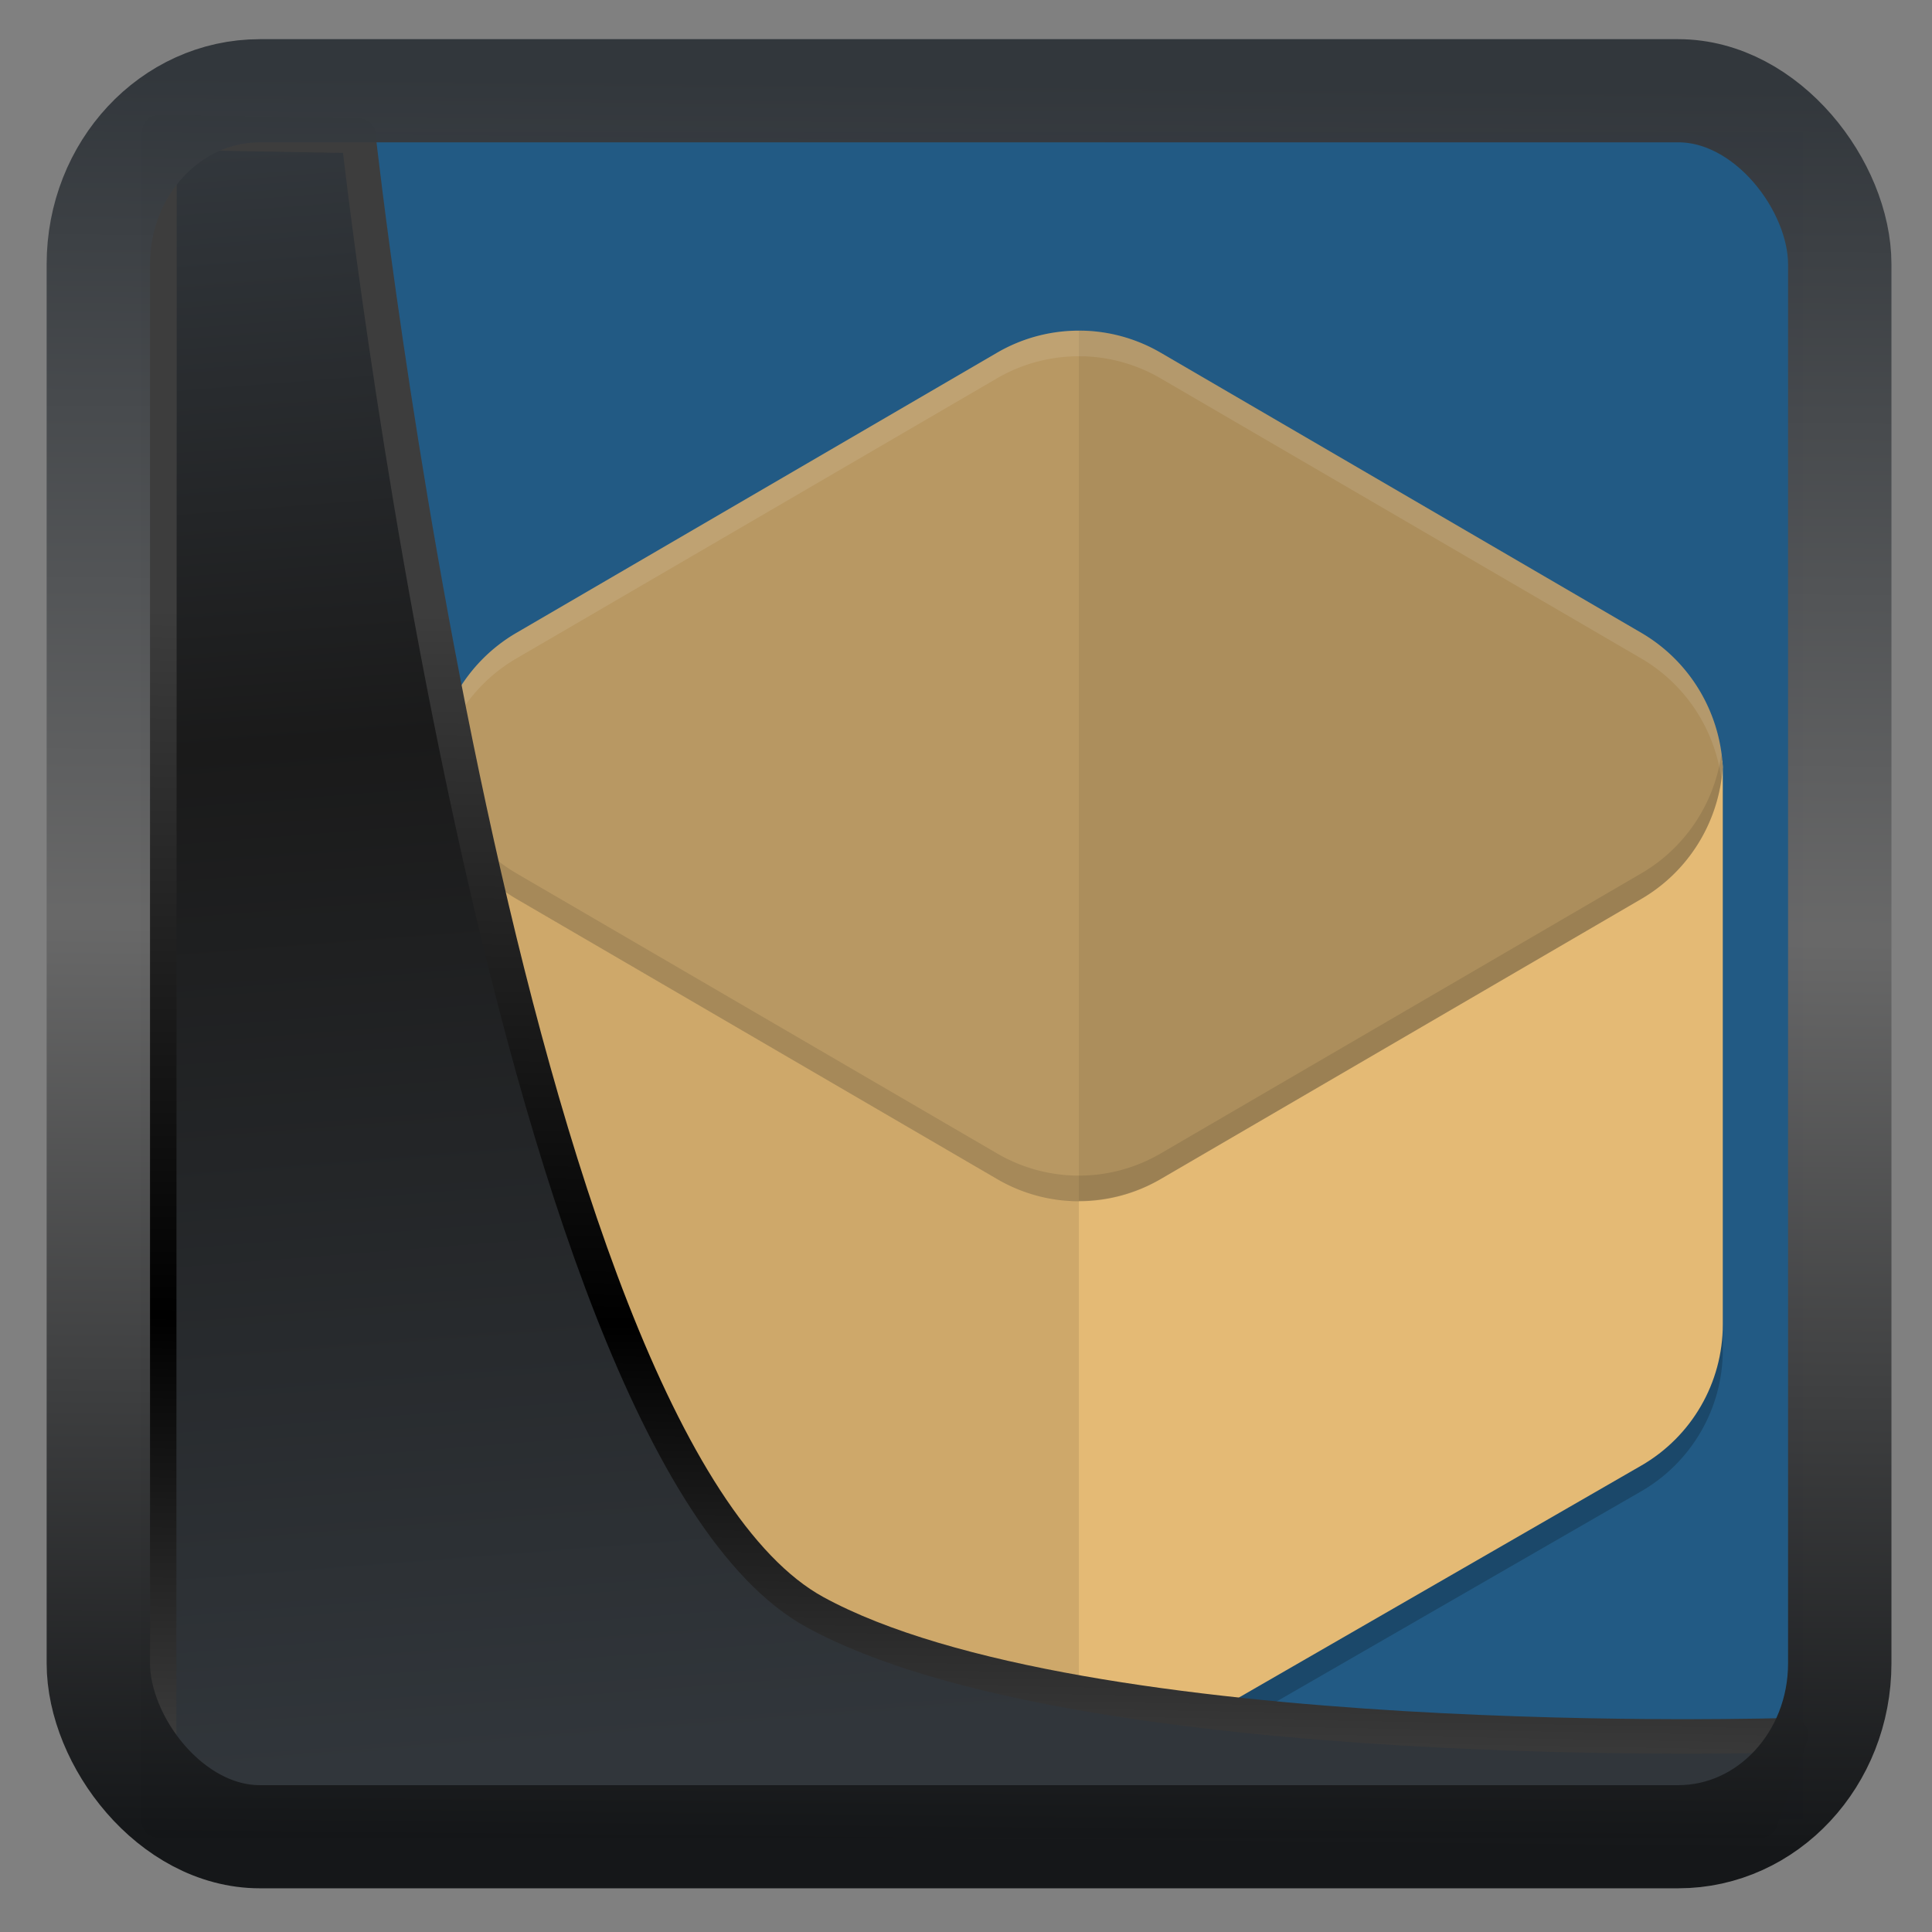<?xml version="1.0" encoding="UTF-8" standalone="no"?>
<!-- Created with Inkscape (http://www.inkscape.org/) -->

<svg
  width="32"
  height="32"
  version="1.1"
  viewBox="0 0 32 32"
  id="svg22"
  xmlns:xlink="http://www.w3.org/1999/xlink"
  xmlns="http://www.w3.org/2000/svg"
  xmlns:svg="http://www.w3.org/2000/svg">
 <rect x="0" y="0" width="32" height="32" fill="#808080" stroke="none"/>
 <defs
   id="defs12">
  <linearGradient
    id="linearGradient1005-3-3"
    x1="5.253"
    x2="9.382"
    y1="15.383"
    y2="2.942"
    gradientTransform="matrix(1,0,0,1,1.632,-0.617)"
    gradientUnits="userSpaceOnUse">
   <stop
     stop-color="#fa8200"
     offset="0"
     id="stop2" />
   <stop
     stop-color="#ff9600"
     offset=".37"
     id="stop4" />
   <stop
     stop-color="#ffb400"
     offset="1"
     id="stop6" />
  </linearGradient>
  <filter
    id="filter4014"
    x="-0.062"
    y="-0.058"
    width="1.125"
    height="1.115"
    color-interpolation-filters="sRGB">
   <feGaussianBlur
     stdDeviation="1.094"
     id="feGaussianBlur9" />
  </filter>
  <linearGradient
    xlink:href="#linearGradient3487"
    id="linearGradient3403"
    gradientUnits="userSpaceOnUse"
    x1="6.949"
    y1="4.555"
    x2="11.215"
    y2="59.052" />
  <linearGradient
    id="linearGradient3487">
   <stop
     style="stop-color:#32373c;stop-opacity:1"
     offset="0"
     id="stop3481" />
   <stop
     id="stop3483"
     offset="0.368"
     style="stop-color:#1a1a1a;stop-opacity:1" />
   <stop
     style="stop-color:#31363b;stop-opacity:1"
     offset="1"
     id="stop3485" />
  </linearGradient>
  <linearGradient
    xlink:href="#linearGradient20604"
    id="linearGradient20558"
    gradientUnits="userSpaceOnUse"
    x1="25.802"
    y1="20.374"
    x2="25.111"
    y2="58.913" />
  <linearGradient
    id="linearGradient20604">
   <stop
     id="stop20598"
     offset="0"
     style="stop-color:#3d3d3d;stop-opacity:1" />
   <stop
     style="stop-color:#000000;stop-opacity:1"
     offset="0.618"
     id="stop20600" />
   <stop
     id="stop20602"
     offset="1"
     style="stop-color:#3d3d3d;stop-opacity:1" />
  </linearGradient>
  <linearGradient
    gradientTransform="translate(0.361,-0.13)"
    xlink:href="#linearGradient4555"
    id="linearGradient4557"
    x1="43.5"
    y1="64.012"
    x2="44.142"
    y2="0.306"
    gradientUnits="userSpaceOnUse" />
  <linearGradient
    id="linearGradient4555">
   <stop
     style="stop-color:#141618;stop-opacity:1"
     offset="0"
     id="stop4551" />
   <stop
     id="stop4559"
     offset="0.518"
     style="stop-color:#686868;stop-opacity:1" />
   <stop
     style="stop-color:#31363b;stop-opacity:1"
     offset="1"
     id="stop4553" />
  </linearGradient>
  <filter
    style="color-interpolation-filters:sRGB"
    id="filter4601"
    x="-0.03"
    width="1.059"
    y="-0.03"
    height="1.059">
   <feGaussianBlur
     stdDeviation="1.1161059e-05"
     id="feGaussianBlur4603" />
  </filter>
 </defs>
 <rect
   style="display:inline;fill:#225a84;fill-opacity:1;fill-rule:evenodd;stroke:none;stroke-width:0.607;stroke-linejoin:round;stroke-miterlimit:7.8"
   id="rect1192"
   width="27.522"
   height="27.933"
   x="2.331"
   y="2.193"
   ry="0" />
 <g
   id="g838"
   transform="matrix(0.711,0,0,0.711,0.806,0.499)">
  <path
    style="opacity:0.2;stroke-width:0.598"
    d="m 9.007,17.573 c -0.003,0.064 -0.005,0.127 -0.006,0.191 v 12.988 c 3.941e-4,1.357 0.726,2.61 1.903,3.288 l 11.194,6.452 c 1.177,0.679 2.628,0.679 3.805,0 l 11.194,-6.452 c 1.177,-0.678 1.903,-1.933 1.903,-3.29 v -12.986 c -0.001,-0.048 -0.005,-0.096 -0.008,-0.144 0.008,-0.001 -29.984,-0.047 -29.984,-0.047 z"
    id="path779" />
  <path
    style="fill:#e4ba75;stroke-width:0.598"
    d="m 9.007,16.976 c -0.003,0.064 -0.005,0.127 -0.006,0.191 v 12.988 c 3.941e-4,1.357 0.726,2.61 1.903,3.288 l 11.194,6.452 c 1.177,0.679 2.628,0.679 3.805,0 L 37.097,33.442 C 38.275,32.764 39,31.51 39,30.153 V 17.167 c -0.001,-0.048 -0.005,-0.096 -0.008,-0.144 C 39,17.022 9.008,16.976 9.008,16.976 Z"
    id="path781" />
  <path
    style="fill:#b89863;stroke-width:0.598"
    d="m 24.089,7.001 v 0.001 A 3.807,3.843 0 0 0 22.095,7.514 L 10.893,14.043 a 3.807,3.843 0 0 0 -1.893,3.081 3.807,3.843 0 0 0 1.893,3.113 l 11.203,6.529 a 3.807,3.843 0 0 0 3.808,0 L 37.106,20.237 A 3.807,3.843 0 0 0 38.999,17.156 3.807,3.843 0 0 0 37.106,14.043 L 25.904,7.514 A 3.807,3.843 0 0 0 24.089,7.001 Z"
    id="path783" />
  <path
    style="opacity:0.07;stroke-width:0.598"
    d="m 24.089,7.001 v 0.001 a 3.807,3.843 0 0 0 -0.089,0.001 V 27.27 a 3.807,3.843 0 0 0 1.903,-0.506 L 37.105,20.236 a 3.807,3.843 0 0 0 1.894,-3.081 3.807,3.843 0 0 0 -1.894,-3.113 L 25.903,7.514 A 3.807,3.843 0 0 0 24.089,7 Z"
    id="path785" />
  <path
    style="opacity:0.1;fill:#ffffff;stroke-width:0.598"
    d="m 24.089,7.001 v 0.001 A 3.807,3.843 0 0 0 22.096,7.513 l -11.203,6.529 a 3.807,3.843 0 0 0 -1.894,3.083 3.807,3.843 0 0 0 0.033,0.284 3.807,3.843 0 0 1 1.861,-2.77 L 22.096,8.109 a 3.807,3.843 0 0 1 1.992,-0.51 v -0.001 a 3.807,3.843 0 0 1 1.814,0.513 l 11.203,6.529 a 3.807,3.843 0 0 1 1.861,2.797 3.807,3.843 0 0 0 0.033,-0.281 3.807,3.843 0 0 0 -1.894,-3.113 L 25.903,7.514 A 3.807,3.843 0 0 0 24.089,7.001 Z"
    id="path787" />
  <path
    style="opacity:0.1;stroke-width:0.598"
    d="m 9.007,16.976 c -0.001,0.042 -0.002,0.084 -0.005,0.126 a 3.807,3.843 0 0 1 0.013,-0.126 c -9.9e-6,0 -0.008,0 -0.008,0 z m -0.005,0.16 c -1.808e-4,0.011 -0.001,0.021 -0.001,0.031 V 30.154 c 3.917e-4,1.357 0.726,2.611 1.903,3.289 l 11.193,6.452 c 0.606,0.349 1.227,0.519 1.903,0.509 V 27.278 A 3.807,3.843 0 0 1 22.096,26.766 L 10.893,20.238 A 3.807,3.843 0 0 1 9.002,17.135 Z"
    id="path789" />
  <path
    style="opacity:0.1;stroke-width:0.598"
    d="M 9.033,16.844 A 3.807,3.843 0 0 0 9,17.125 a 3.807,3.843 0 0 0 1.894,3.113 l 11.203,6.529 a 3.807,3.843 0 0 0 3.806,0 l 11.203,-6.529 a 3.807,3.843 0 0 0 1.894,-3.083 3.807,3.843 0 0 0 -0.033,-0.284 3.807,3.843 0 0 1 -1.861,2.77 L 25.903,26.17 a 3.807,3.843 0 0 1 -3.806,0 L 10.894,19.641 A 3.807,3.843 0 0 1 9.033,16.844 Z"
    id="path791" />
 </g>
 <path
   style="display:inline;mix-blend-mode:normal;fill:url(#linearGradient3403);fill-opacity:1;stroke:url(#linearGradient20558);stroke-width:1.162;stroke-linecap:butt;stroke-linejoin:round;stroke-miterlimit:4;stroke-dasharray:none;stroke-opacity:1"
   d="M 4.704,3.981 4.691,60.802 H 58.595 l 1.022,-2.866 c 0,0 -23.875,0.766 -32.844,-4.14 C 16.258,48.042 11.401,4.098 11.401,4.098 Z"
   id="path1686"
   transform="matrix(0.492,0,0,0.492,0.327,0.235)" />
 <rect
   style="display:inline;fill:none;fill-opacity:1;stroke:url(#linearGradient4557);stroke-width:3.714;stroke-linejoin:round;stroke-miterlimit:7.8;stroke-dasharray:none;stroke-opacity:0.995"
   id="rect4539"
   width="62.567"
   height="62.867"
   x="1.032"
   y="0.596"
   ry="6.245"
   rx="5.803"
   transform="matrix(0.461,0,0,0.46,1.153,1.229)" />
</svg>
